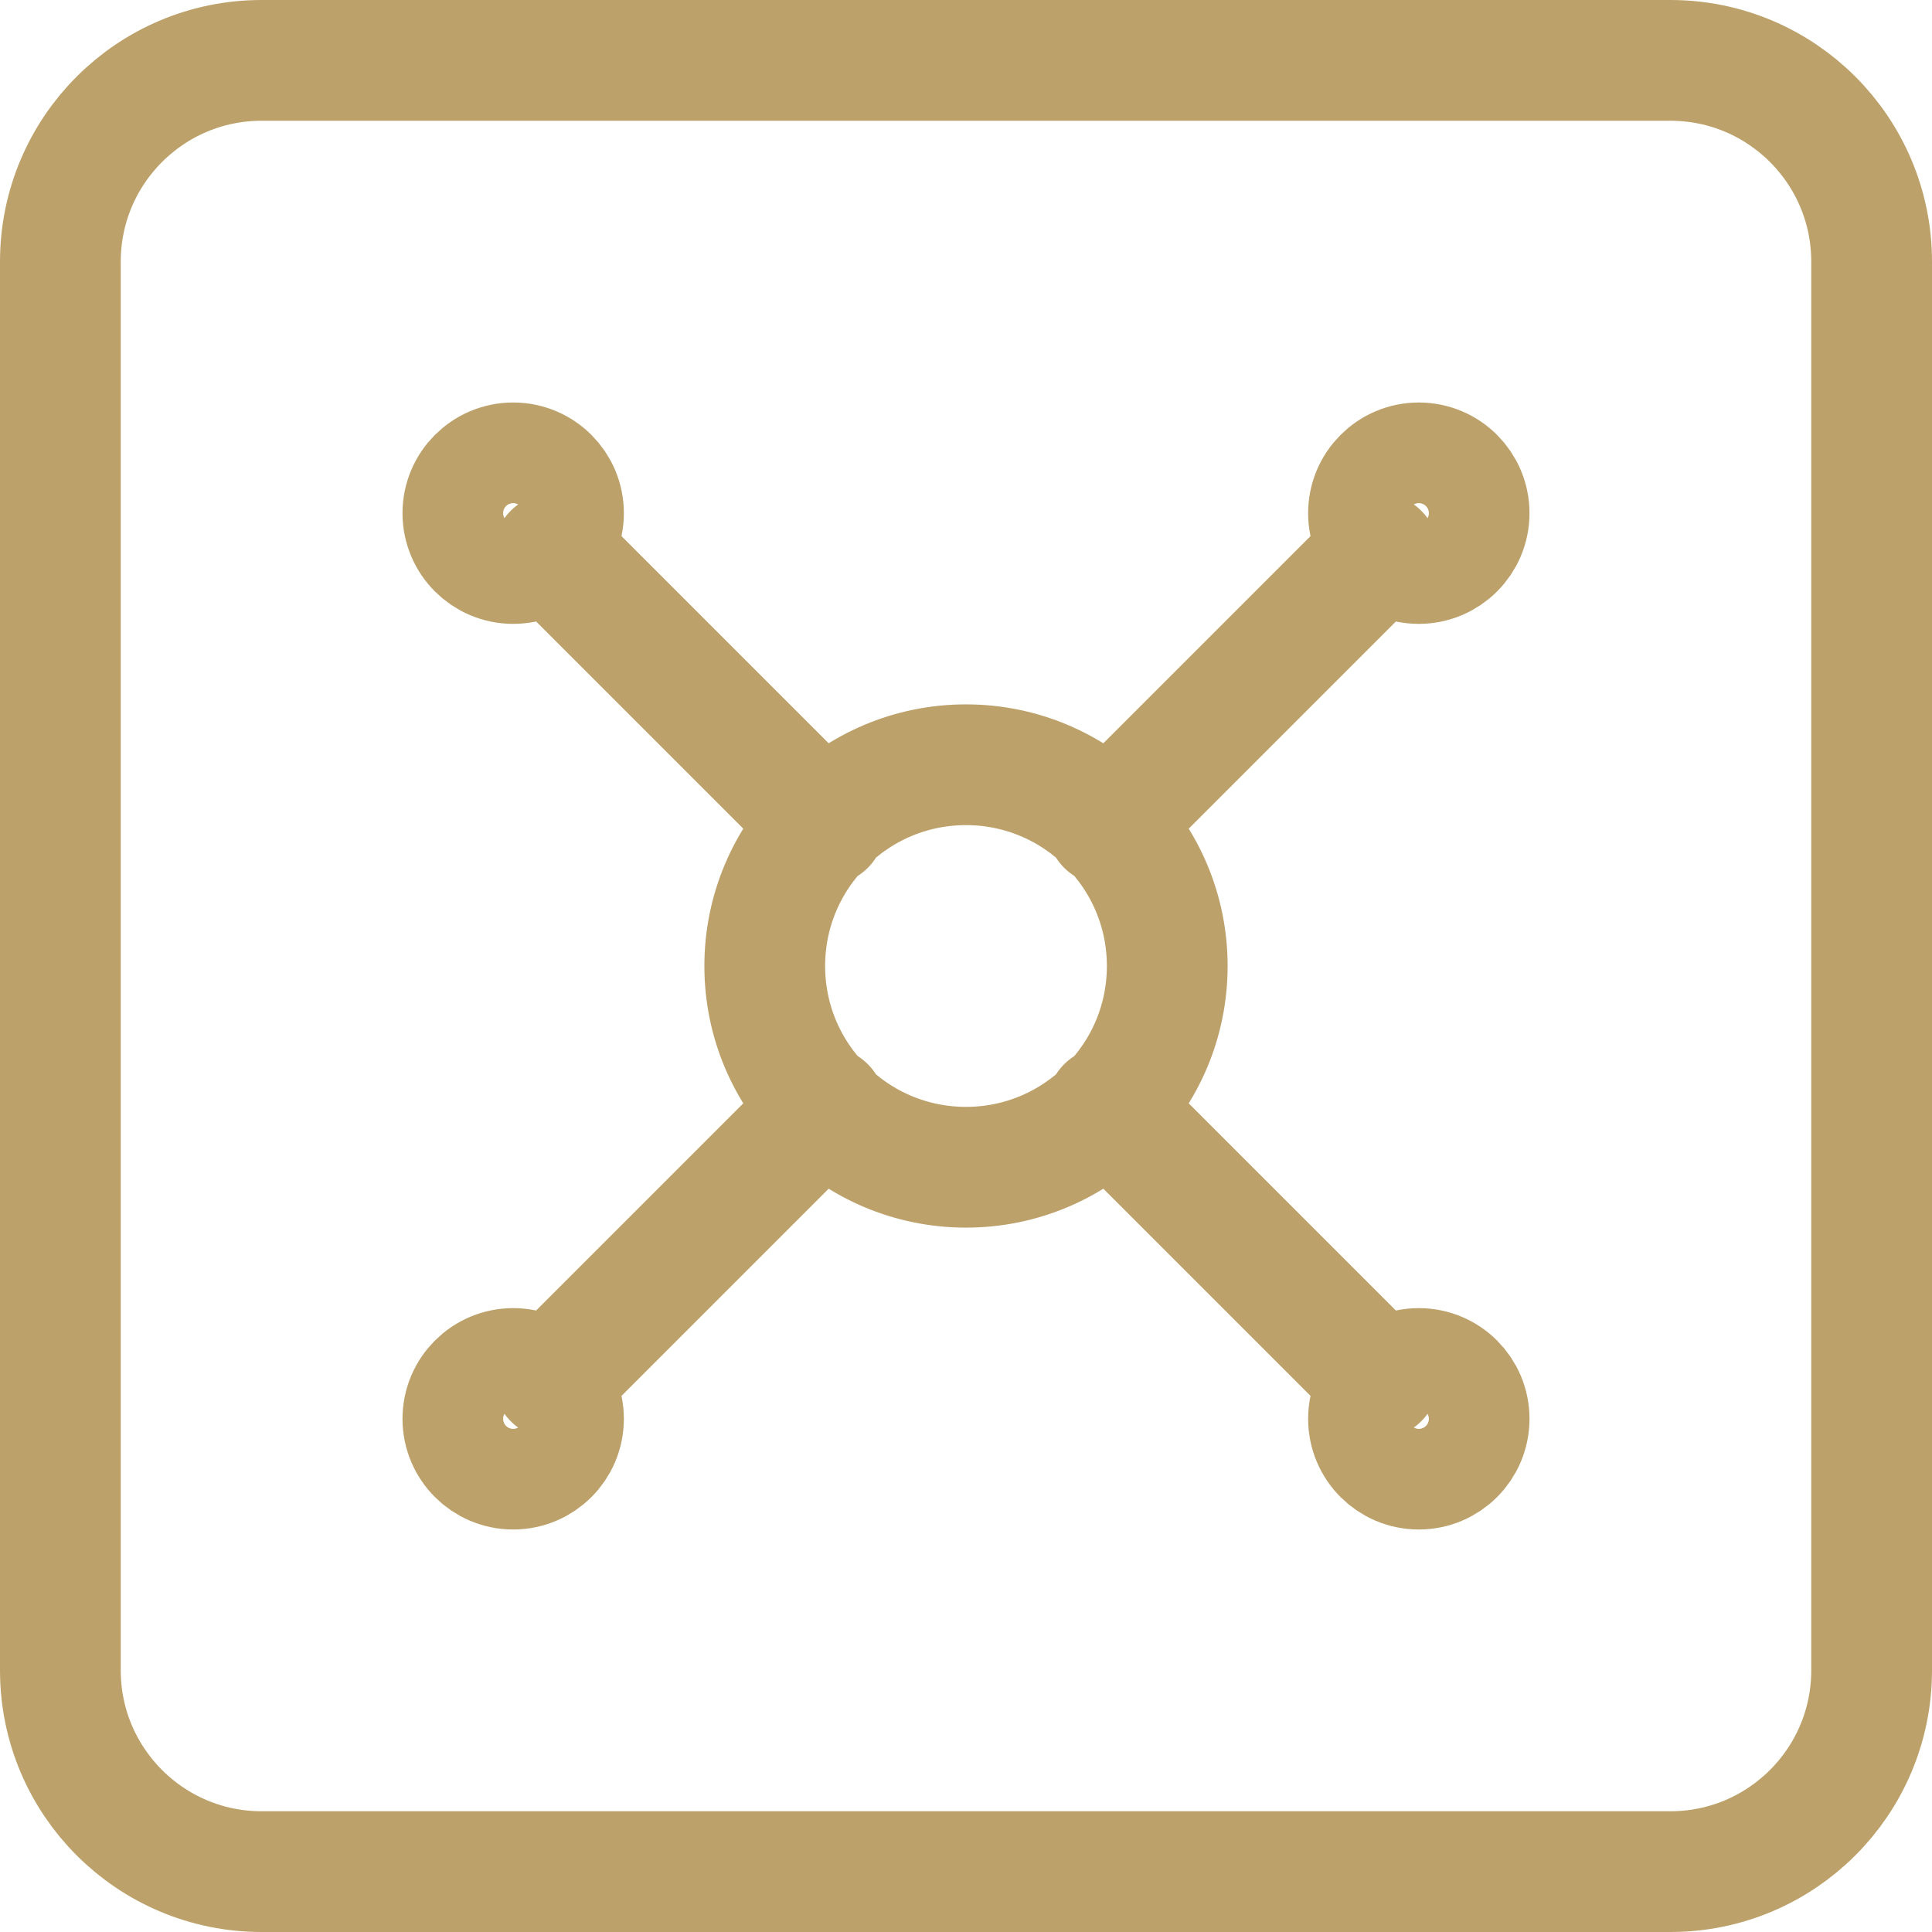 <svg width="48" height="48" viewBox="0 0 48 48" fill="none" xmlns="http://www.w3.org/2000/svg">
<path d="M13.75 13.75L20.5 20.5M27.5 20.5L34.25 13.75M13.75 34.25L20.5 27.5M27.5 27.5L34.25 34.25M6.5 1.5H41.5C44.261 1.5 46.5 3.739 46.5 6.5V41.5C46.5 44.261 44.261 46.5 41.5 46.5H6.5C3.739 46.5 1.5 44.261 1.5 41.5V6.5C1.5 3.739 3.739 1.5 6.5 1.5ZM14 12.75C14 13.44 13.44 14 12.75 14C12.06 14 11.5 13.44 11.5 12.75C11.5 12.06 12.06 11.5 12.75 11.5C13.44 11.5 14 12.06 14 12.75ZM36.5 12.75C36.5 13.44 35.94 14 35.25 14C34.56 14 34 13.44 34 12.75C34 12.06 34.56 11.5 35.25 11.5C35.94 11.5 36.5 12.06 36.5 12.75ZM14 35.25C14 35.94 13.44 36.5 12.75 36.5C12.06 36.5 11.5 35.94 11.5 35.25C11.5 34.56 12.06 34 12.75 34C13.44 34 14 34.56 14 35.25ZM36.5 35.25C36.5 35.94 35.94 36.5 35.25 36.5C34.56 36.5 34 35.94 34 35.25C34 34.56 34.56 34 35.25 34C35.94 34 36.5 34.56 36.5 35.25ZM29 24C29 26.761 26.761 29 24 29C21.239 29 19 26.761 19 24C19 21.239 21.239 19 24 19C26.761 19 29 21.239 29 24Z" stroke="#BDA16B" stroke-width="3" stroke-linecap="round" stroke-linejoin="round"/>
</svg>
